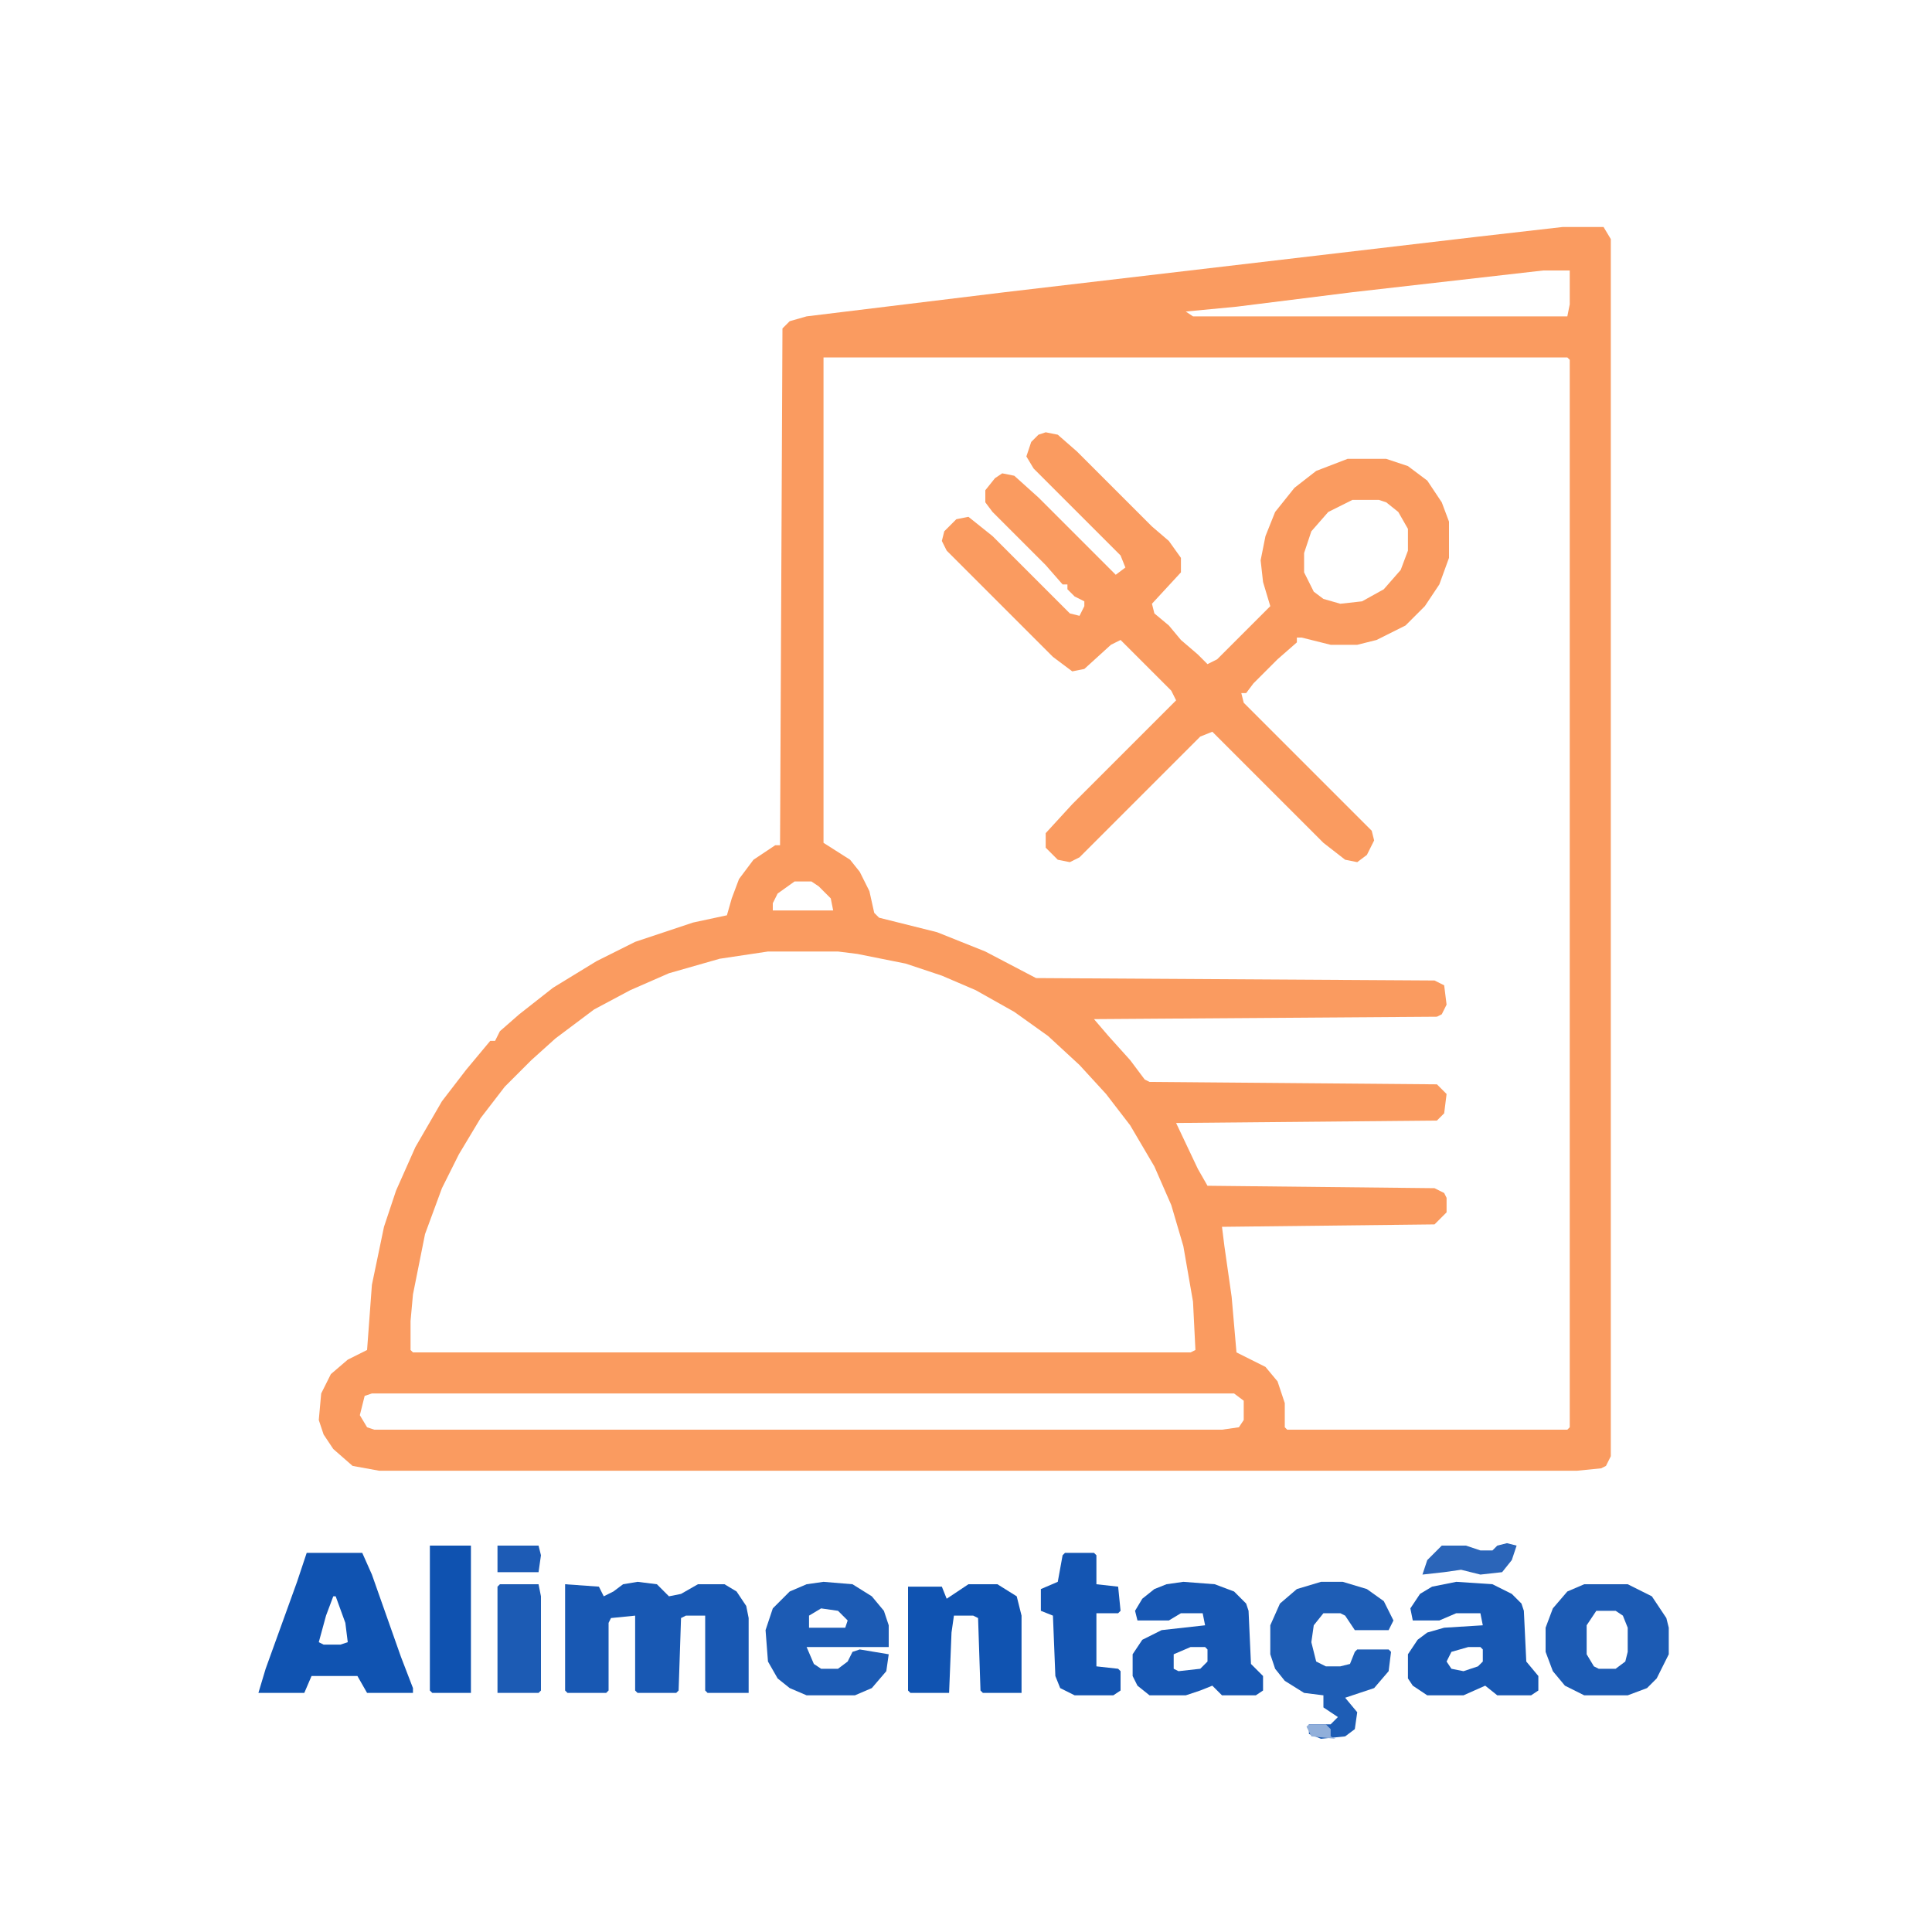 <?xml version="1.0" encoding="UTF-8"?>
<svg version="1.1" viewBox="0 0 800 800" width="300" height="300" xmlns="http://www.w3.org/2000/svg">
<path transform="translate(647,94)" d="m0 0h17l3 5v504l-2 4-2 1-10 1h-496l-11-2-8-7-4-6-2-6 1-11 4-8 7-6 8-4 2-27 5-24 5-15 8-18 11-19 10-13 10-12h2l2-4 8-7 14-11 18-11 16-8 24-8 14-3 2-7 3-8 6-8 9-6h2l1-214 3-3 7-2 82-10 196-23zm-8 18-79 9-48 6-21 2 3 2h155l1-5v-14zm-298 36v201l11 7 4 5 4 8 2 9 2 2 24 6 20 8 21 11 165 1 4 2 1 8-2 4-2 1-142 1 6 7 9 10 6 8 2 1 119 1 4 4-1 8-3 3-108 1 9 19 4 7 94 1 4 2 1 2v6l-5 5-88 1 1 8 3 21 2 23 12 6 5 6 3 9v10l1 1h116l1-1v-442l-1-1zm-12 217-7 5-2 4v3h25l-1-5-5-5-3-2zm-11 29-20 3-21 6-16 7-15 8-16 12-10 9-11 11-10 13-9 15-7 14-7 19-5 25-1 11v12l1 1h322l2-1-1-20-4-23-5-17-7-16-10-17-10-13-11-12-13-12-14-10-16-9-14-6-15-5-20-4-8-1zm-164 183-3 1-2 8 3 5 3 1h351l7-1 2-3v-8l-4-3z" fill="#FA9B60"/>
<path transform="translate(433,179)" d="m0 0 5 1 8 7 31 31 7 6 5 7v6l-12 13 1 4 6 5 5 6 7 6 4 4 4-2 22-22-3-10-1-9 2-10 4-10 8-10 9-7 13-5h16l9 3 8 6 6 9 3 8v15l-4 11-6 9-8 8-12 6-8 2h-11l-12-3h-2v2l-8 7-10 10-3 4h-2l1 4 53 53 1 4-3 6-4 3-5-1-9-7-46-46-5 2-50 50-4 2-5-1-5-5v-6l11-12 43-43-2-4-21-21-4 2-11 10-5 1-8-6-44-44-2-4 1-4 5-5 5-1 10 8 32 32 4 1 2-4v-2l-4-2-3-3v-2h-2l-7-8-22-22-3-4v-5l4-5 3-2 5 1 10 9 32 32 4-3-2-5-36-36-3-5 2-6 3-3zm127 28-10 5-7 8-3 9v8l4 8 4 3 7 2 9-1 9-5 7-8 3-8v-9l-4-7-5-4-3-1z" fill="#FA9B60"/>
<path transform="translate(264,655)" d="m0 0 8 1 5 5 5-1 7-4h11l5 3 4 6 1 5v31h-17l-1-1v-31h-8l-2 1-1 30-1 1h-16l-1-1v-31l-10 1-1 2v28l-1 1h-16l-1-1v-44l14 1 2 4 4-2 4-3z" fill="#1858B3"/>
<path transform="translate(127,643)" d="m0 0h23l4 9 12 34 5 13v2h-19l-4-7h-19l-3 7h-19l3-10 13-36zm11 18-3 8-3 11 2 1h7l3-1-1-8-4-11z" fill="#1053B1"/>
<path transform="translate(603,655)" d="m0 0 15 1 8 4 4 4 1 3 1 21 5 6v6l-3 2h-14l-5-4-9 4h-15l-6-4-2-3v-10l4-6 4-3 7-2 16-1-1-5h-10l-7 3h-11l-1-5 4-6 5-3zm5 27-7 2-2 4 2 3 5 1 6-2 2-2v-5l-1-1z" fill="#1858B3"/>
<path transform="translate(490,655)" d="m0 0 13 1 8 3 5 5 1 3 1 22 5 5v6l-3 2h-14l-4-4-5 2-6 2h-15l-5-4-2-4v-9l4-6 8-4 18-2-1-5h-9l-5 3h-13l-1-4 3-5 5-4 5-2zm3 27-7 3v6l2 1 9-1 3-3v-5l-1-1z" fill="#1757B3"/>
<path transform="translate(547,655)" d="m0 0h9l10 3 7 5 4 8-2 4h-14l-4-6-2-1h-7l-4 5-1 7 2 8 4 2h6l4-1 2-5 1-1h13l1 1-1 8-6 7-12 4 5 6-1 7-4 3-10 1-5-2v-4h9l3-3-6-4v-5l-8-1-8-5-4-5-2-6v-12l4-9 7-6z" fill="#1E5DB5"/>
<path transform="translate(341,655)" d="m0 0 12 1 8 5 5 6 2 6v9h-34l3 7 3 2h7l4-3 2-4 3-1 12 2-1 7-6 7-7 3h-20l-7-3-5-4-4-7-1-13 3-9 7-7 7-3zm-1 11-5 3v5h15l1-3-4-4z" fill="#1C5BB4"/>
<path transform="translate(656,656)" d="m0 0h18l10 5 6 9 1 4v11l-5 10-4 4-8 3h-18l-8-4-5-6-3-8v-10l3-8 6-7zm5 11-4 6v12l3 5 2 1h7l4-3 1-4v-10l-2-5-3-2z" fill="#1C5BB4"/>
<path transform="translate(401,656)" d="m0 0h12l8 5 2 8v32h-16l-1-1-1-30-2-1h-8l-1 7-1 25h-16l-1-1v-43h14l2 5 6-4z" fill="#1053B1"/>
<path transform="translate(441,643)" d="m0 0h12l1 1v12l9 1 1 10-1 1h-9v22l9 1 1 1v8l-3 2h-16l-6-3-2-5-1-25-5-2v-9l7-3 2-11z" fill="#1455B2"/>
<path transform="translate(178,640)" d="m0 0h17v61h-16l-1-1z" fill="#0F52B0"/>
<path transform="translate(207,656)" d="m0 0h16l1 5v39l-1 1h-17v-44z" fill="#1C5BB4"/>
<path transform="translate(624,639)" d="m0 0 4 1-2 6-4 5-9 1-8-2-7 1-9 1 2-6 6-6h10l6 2h5l2-2z" fill="#2B65B9"/>
<path transform="translate(206,640)" d="m0 0h17l1 4-1 7h-17z" fill="#1D5BB5"/>
<path transform="translate(542,714)" d="m0 0h7l2 2v3l2 1-10-1-2-4z" fill="#91AFDA"/>
</svg>
